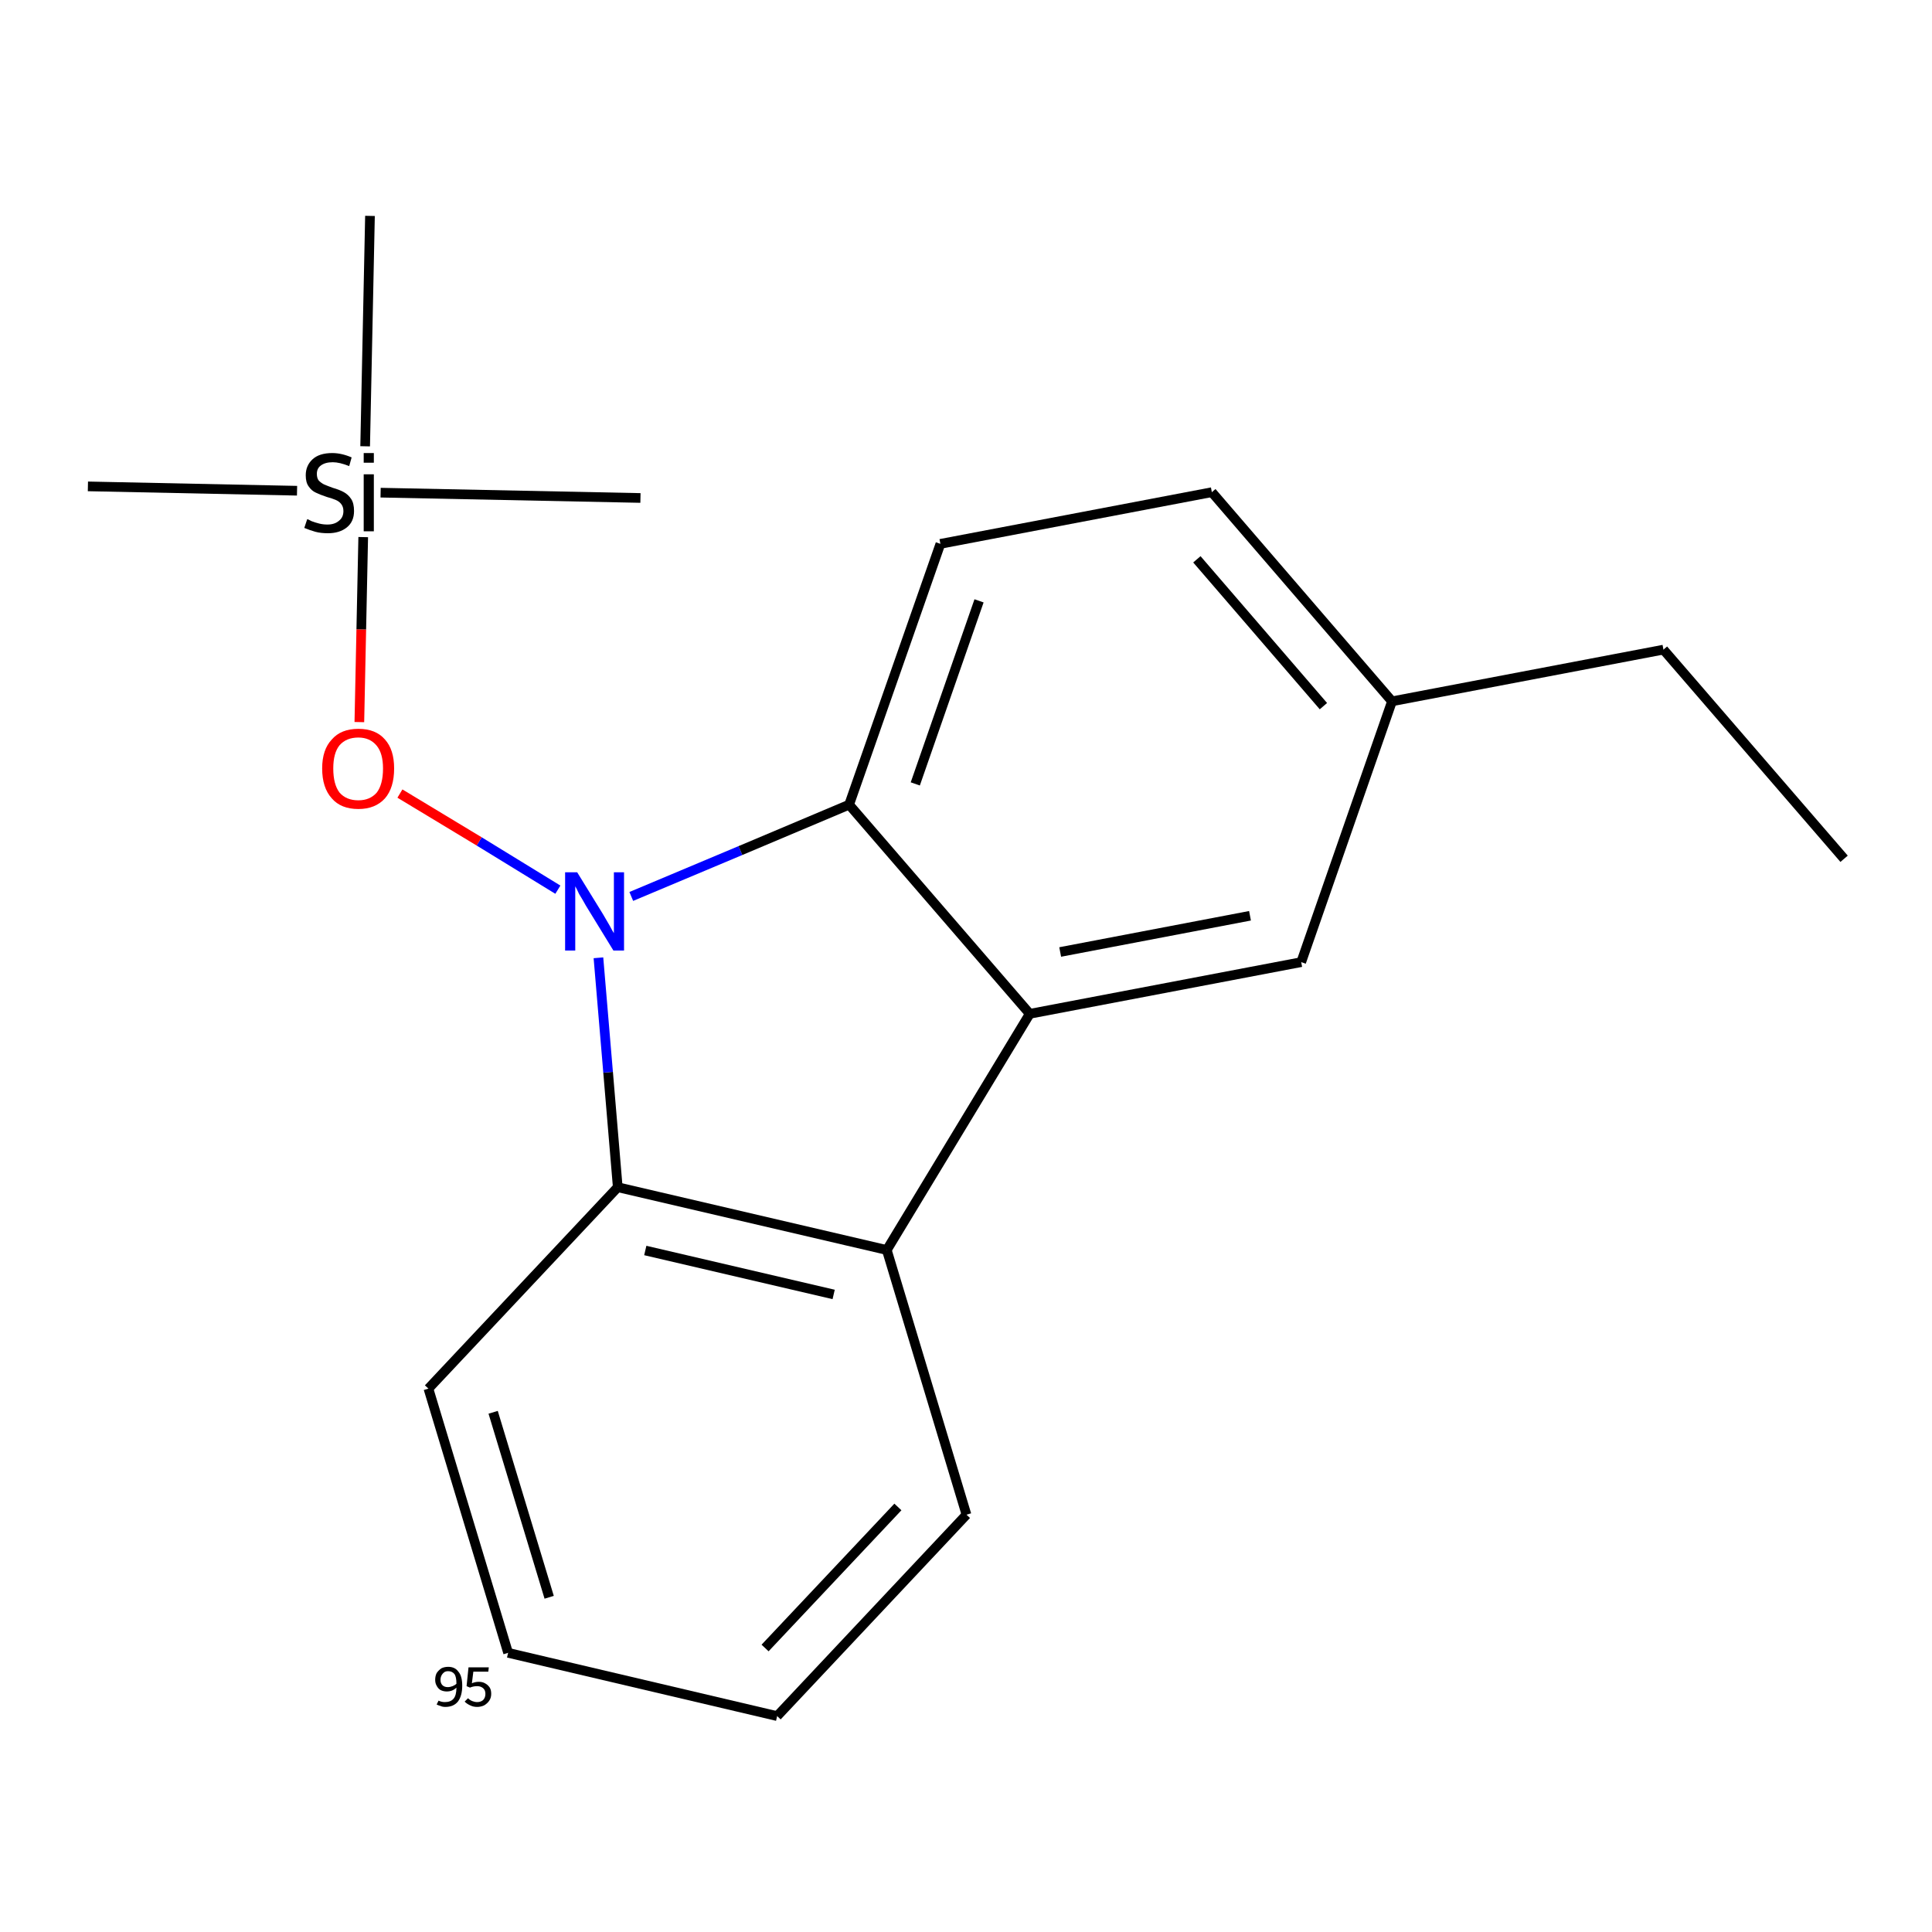 <?xml version='1.0' encoding='iso-8859-1'?>
<svg version='1.1' baseProfile='full'
              xmlns='http://www.w3.org/2000/svg'
                      xmlns:rdkit='http://www.rdkit.org/xml'
                      xmlns:xlink='http://www.w3.org/1999/xlink'
                  xml:space='preserve'
width='400px' height='400px' viewBox='0 0 400 400'>
<!-- END OF HEADER -->
<rect style='opacity:1.0;fill:#FFFFFF;stroke:none' width='400.0' height='400.0' x='0.0' y='0.0'> </rect>
<path class='bond-0 atom-0 atom-1' d='M 200.1,313.6 L 160.9,355.3' style='fill:none;fill-rule:evenodd;stroke:#000000;stroke-width:2.0px;stroke-linecap:butt;stroke-linejoin:miter;stroke-opacity:1' />
<path class='bond-0 atom-0 atom-1' d='M 185.9,312.0 L 158.4,341.2' style='fill:none;fill-rule:evenodd;stroke:#000000;stroke-width:2.0px;stroke-linecap:butt;stroke-linejoin:miter;stroke-opacity:1' />
<path class='bond-19 atom-19 atom-0' d='M 183.6,258.8 L 200.1,313.6' style='fill:none;fill-rule:evenodd;stroke:#000000;stroke-width:2.0px;stroke-linecap:butt;stroke-linejoin:miter;stroke-opacity:1' />
<path class='bond-1 atom-1 atom-2' d='M 160.9,355.3 L 105.2,342.2' style='fill:none;fill-rule:evenodd;stroke:#000000;stroke-width:2.0px;stroke-linecap:butt;stroke-linejoin:miter;stroke-opacity:1' />
<path class='bond-2 atom-2 atom-3' d='M 105.2,342.2 L 88.7,287.5' style='fill:none;fill-rule:evenodd;stroke:#000000;stroke-width:2.0px;stroke-linecap:butt;stroke-linejoin:miter;stroke-opacity:1' />
<path class='bond-2 atom-2 atom-3' d='M 113.7,330.7 L 102.1,292.4' style='fill:none;fill-rule:evenodd;stroke:#000000;stroke-width:2.0px;stroke-linecap:butt;stroke-linejoin:miter;stroke-opacity:1' />
<path class='bond-3 atom-3 atom-4' d='M 88.7,287.5 L 127.9,245.8' style='fill:none;fill-rule:evenodd;stroke:#000000;stroke-width:2.0px;stroke-linecap:butt;stroke-linejoin:miter;stroke-opacity:1' />
<path class='bond-4 atom-4 atom-5' d='M 127.9,245.8 L 125.9,222.0' style='fill:none;fill-rule:evenodd;stroke:#000000;stroke-width:2.0px;stroke-linecap:butt;stroke-linejoin:miter;stroke-opacity:1' />
<path class='bond-4 atom-4 atom-5' d='M 125.9,222.0 L 123.9,198.3' style='fill:none;fill-rule:evenodd;stroke:#0000FF;stroke-width:2.0px;stroke-linecap:butt;stroke-linejoin:miter;stroke-opacity:1' />
<path class='bond-20 atom-19 atom-4' d='M 183.6,258.8 L 127.9,245.8' style='fill:none;fill-rule:evenodd;stroke:#000000;stroke-width:2.0px;stroke-linecap:butt;stroke-linejoin:miter;stroke-opacity:1' />
<path class='bond-20 atom-19 atom-4' d='M 172.6,268.0 L 133.6,258.9' style='fill:none;fill-rule:evenodd;stroke:#000000;stroke-width:2.0px;stroke-linecap:butt;stroke-linejoin:miter;stroke-opacity:1' />
<path class='bond-5 atom-5 atom-6' d='M 115.5,184.2 L 99.2,174.2' style='fill:none;fill-rule:evenodd;stroke:#0000FF;stroke-width:2.0px;stroke-linecap:butt;stroke-linejoin:miter;stroke-opacity:1' />
<path class='bond-5 atom-5 atom-6' d='M 99.2,174.2 L 82.8,164.3' style='fill:none;fill-rule:evenodd;stroke:#FF0000;stroke-width:2.0px;stroke-linecap:butt;stroke-linejoin:miter;stroke-opacity:1' />
<path class='bond-10 atom-5 atom-11' d='M 130.7,185.6 L 153.3,176.1' style='fill:none;fill-rule:evenodd;stroke:#0000FF;stroke-width:2.0px;stroke-linecap:butt;stroke-linejoin:miter;stroke-opacity:1' />
<path class='bond-10 atom-5 atom-11' d='M 153.3,176.1 L 175.8,166.6' style='fill:none;fill-rule:evenodd;stroke:#000000;stroke-width:2.0px;stroke-linecap:butt;stroke-linejoin:miter;stroke-opacity:1' />
<path class='bond-6 atom-6 atom-7' d='M 74.4,149.5 L 74.8,130.3' style='fill:none;fill-rule:evenodd;stroke:#FF0000;stroke-width:2.0px;stroke-linecap:butt;stroke-linejoin:miter;stroke-opacity:1' />
<path class='bond-6 atom-6 atom-7' d='M 74.8,130.3 L 75.2,111.2' style='fill:none;fill-rule:evenodd;stroke:#000000;stroke-width:2.0px;stroke-linecap:butt;stroke-linejoin:miter;stroke-opacity:1' />
<path class='bond-7 atom-7 atom-8' d='M 61.5,101.6 L 18.2,100.7' style='fill:none;fill-rule:evenodd;stroke:#000000;stroke-width:2.0px;stroke-linecap:butt;stroke-linejoin:miter;stroke-opacity:1' />
<path class='bond-8 atom-7 atom-9' d='M 78.8,102.0 L 132.6,103.1' style='fill:none;fill-rule:evenodd;stroke:#000000;stroke-width:2.0px;stroke-linecap:butt;stroke-linejoin:miter;stroke-opacity:1' />
<path class='bond-9 atom-7 atom-10' d='M 75.6,92.4 L 76.6,44.7' style='fill:none;fill-rule:evenodd;stroke:#000000;stroke-width:2.0px;stroke-linecap:butt;stroke-linejoin:miter;stroke-opacity:1' />
<path class='bond-11 atom-11 atom-12' d='M 175.8,166.6 L 194.7,112.6' style='fill:none;fill-rule:evenodd;stroke:#000000;stroke-width:2.0px;stroke-linecap:butt;stroke-linejoin:miter;stroke-opacity:1' />
<path class='bond-11 atom-11 atom-12' d='M 189.5,162.3 L 202.7,124.4' style='fill:none;fill-rule:evenodd;stroke:#000000;stroke-width:2.0px;stroke-linecap:butt;stroke-linejoin:miter;stroke-opacity:1' />
<path class='bond-21 atom-18 atom-11' d='M 213.2,209.9 L 175.8,166.6' style='fill:none;fill-rule:evenodd;stroke:#000000;stroke-width:2.0px;stroke-linecap:butt;stroke-linejoin:miter;stroke-opacity:1' />
<path class='bond-12 atom-12 atom-13' d='M 194.7,112.6 L 250.9,101.9' style='fill:none;fill-rule:evenodd;stroke:#000000;stroke-width:2.0px;stroke-linecap:butt;stroke-linejoin:miter;stroke-opacity:1' />
<path class='bond-13 atom-13 atom-14' d='M 250.9,101.9 L 288.2,145.2' style='fill:none;fill-rule:evenodd;stroke:#000000;stroke-width:2.0px;stroke-linecap:butt;stroke-linejoin:miter;stroke-opacity:1' />
<path class='bond-13 atom-13 atom-14' d='M 247.8,115.8 L 274.0,146.2' style='fill:none;fill-rule:evenodd;stroke:#000000;stroke-width:2.0px;stroke-linecap:butt;stroke-linejoin:miter;stroke-opacity:1' />
<path class='bond-14 atom-14 atom-15' d='M 288.2,145.2 L 344.4,134.5' style='fill:none;fill-rule:evenodd;stroke:#000000;stroke-width:2.0px;stroke-linecap:butt;stroke-linejoin:miter;stroke-opacity:1' />
<path class='bond-16 atom-14 atom-17' d='M 288.2,145.2 L 269.4,199.2' style='fill:none;fill-rule:evenodd;stroke:#000000;stroke-width:2.0px;stroke-linecap:butt;stroke-linejoin:miter;stroke-opacity:1' />
<path class='bond-15 atom-15 atom-16' d='M 344.4,134.5 L 381.8,177.8' style='fill:none;fill-rule:evenodd;stroke:#000000;stroke-width:2.0px;stroke-linecap:butt;stroke-linejoin:miter;stroke-opacity:1' />
<path class='bond-17 atom-17 atom-18' d='M 269.4,199.2 L 213.2,209.9' style='fill:none;fill-rule:evenodd;stroke:#000000;stroke-width:2.0px;stroke-linecap:butt;stroke-linejoin:miter;stroke-opacity:1' />
<path class='bond-17 atom-17 atom-18' d='M 258.8,189.6 L 219.5,197.1' style='fill:none;fill-rule:evenodd;stroke:#000000;stroke-width:2.0px;stroke-linecap:butt;stroke-linejoin:miter;stroke-opacity:1' />
<path class='bond-18 atom-18 atom-19' d='M 213.2,209.9 L 183.6,258.8' style='fill:none;fill-rule:evenodd;stroke:#000000;stroke-width:2.0px;stroke-linecap:butt;stroke-linejoin:miter;stroke-opacity:1' />
<path  class='atom-5' d='M 119.5 180.6
L 124.8 189.2
Q 125.3 190.1, 126.2 191.6
Q 127.0 193.1, 127.1 193.2
L 127.1 180.6
L 129.2 180.6
L 129.2 196.8
L 127.0 196.8
L 121.3 187.5
Q 120.7 186.4, 119.9 185.1
Q 119.3 183.8, 119.1 183.5
L 119.1 196.8
L 117.0 196.8
L 117.0 180.6
L 119.5 180.6
' fill='#0000FF'/>
<path  class='atom-6' d='M 66.7 159.1
Q 66.7 155.2, 68.7 153.1
Q 70.6 150.9, 74.2 150.9
Q 77.8 150.9, 79.7 153.1
Q 81.6 155.2, 81.6 159.1
Q 81.6 163.1, 79.7 165.3
Q 77.7 167.5, 74.2 167.5
Q 70.6 167.5, 68.7 165.3
Q 66.7 163.1, 66.7 159.1
M 74.2 165.7
Q 76.6 165.7, 78.0 164.1
Q 79.3 162.4, 79.3 159.1
Q 79.3 156.0, 78.0 154.4
Q 76.6 152.7, 74.2 152.7
Q 71.7 152.7, 70.3 154.3
Q 69.0 155.9, 69.0 159.1
Q 69.0 162.4, 70.3 164.1
Q 71.7 165.7, 74.2 165.7
' fill='#FF0000'/>
<path  class='atom-7' d='M 63.6 107.5
Q 63.8 107.5, 64.5 107.9
Q 65.3 108.2, 66.1 108.4
Q 66.9 108.6, 67.8 108.6
Q 69.3 108.6, 70.2 107.8
Q 71.1 107.1, 71.1 105.8
Q 71.1 104.9, 70.6 104.3
Q 70.2 103.8, 69.5 103.5
Q 68.8 103.2, 67.7 102.9
Q 66.2 102.4, 65.4 102.0
Q 64.5 101.6, 63.9 100.7
Q 63.3 99.9, 63.3 98.4
Q 63.3 96.4, 64.7 95.1
Q 66.1 93.8, 68.8 93.8
Q 70.7 93.8, 72.8 94.7
L 72.3 96.5
Q 70.3 95.7, 68.9 95.7
Q 67.3 95.7, 66.4 96.4
Q 65.6 97.0, 65.6 98.1
Q 65.6 99.0, 66.0 99.5
Q 66.5 100.0, 67.1 100.3
Q 67.8 100.6, 68.9 101.0
Q 70.3 101.4, 71.2 101.9
Q 72.1 102.4, 72.7 103.3
Q 73.3 104.2, 73.3 105.8
Q 73.3 108.0, 71.8 109.2
Q 70.3 110.4, 67.9 110.4
Q 66.4 110.4, 65.3 110.1
Q 64.2 109.8, 63.0 109.3
L 63.6 107.5
' fill='#000000'/>
<path  class='atom-7' d='M 75.3 93.8
L 77.4 93.8
L 77.4 95.8
L 75.3 95.8
L 75.3 93.8
M 75.3 98.2
L 77.4 98.2
L 77.4 110.0
L 75.3 110.0
L 75.3 98.2
' fill='#000000'/>
<path  class='note' d='M 92.8 345.1
Q 94.2 345.1, 94.9 346.1
Q 95.7 347.0, 95.7 349.0
Q 95.7 351.1, 94.8 352.3
Q 93.9 353.4, 92.2 353.4
Q 91.6 353.4, 91.2 353.2
Q 90.8 353.1, 90.4 352.9
L 90.8 352.1
Q 91.4 352.4, 92.1 352.4
Q 93.3 352.4, 93.9 351.7
Q 94.5 351.0, 94.5 349.4
Q 94.1 349.8, 93.6 350.0
Q 93.1 350.2, 92.5 350.2
Q 91.8 350.2, 91.2 349.9
Q 90.7 349.6, 90.4 349.0
Q 90.1 348.5, 90.1 347.8
Q 90.1 347.0, 90.4 346.4
Q 90.8 345.8, 91.4 345.4
Q 92.0 345.1, 92.8 345.1
M 91.2 347.8
Q 91.2 348.5, 91.6 348.9
Q 92.0 349.3, 92.7 349.3
Q 93.2 349.3, 93.7 349.1
Q 94.2 348.9, 94.5 348.6
Q 94.5 347.2, 94.1 346.6
Q 93.6 346.0, 92.8 346.0
Q 92.3 346.0, 92.0 346.2
Q 91.6 346.5, 91.4 346.9
Q 91.2 347.3, 91.2 347.8
' fill='#000000'/>
<path  class='note' d='M 99.1 348.2
Q 99.9 348.2, 100.4 348.5
Q 101.0 348.8, 101.4 349.4
Q 101.7 349.9, 101.7 350.7
Q 101.7 351.5, 101.3 352.1
Q 100.9 352.7, 100.2 353.1
Q 99.5 353.4, 98.8 353.4
Q 98.0 353.4, 97.4 353.1
Q 96.7 352.8, 96.2 352.3
L 96.9 351.6
Q 97.3 352.0, 97.8 352.2
Q 98.3 352.4, 98.8 352.4
Q 99.5 352.4, 100.0 352.0
Q 100.5 351.5, 100.5 350.7
Q 100.5 349.9, 100.0 349.5
Q 99.5 349.1, 98.8 349.1
Q 98.0 349.1, 97.3 349.4
L 96.6 349.1
L 97.0 345.2
L 101.2 345.2
L 101.1 346.1
L 98.0 346.1
L 97.7 348.5
Q 98.4 348.2, 99.1 348.2
' fill='#000000'/>
</svg>
